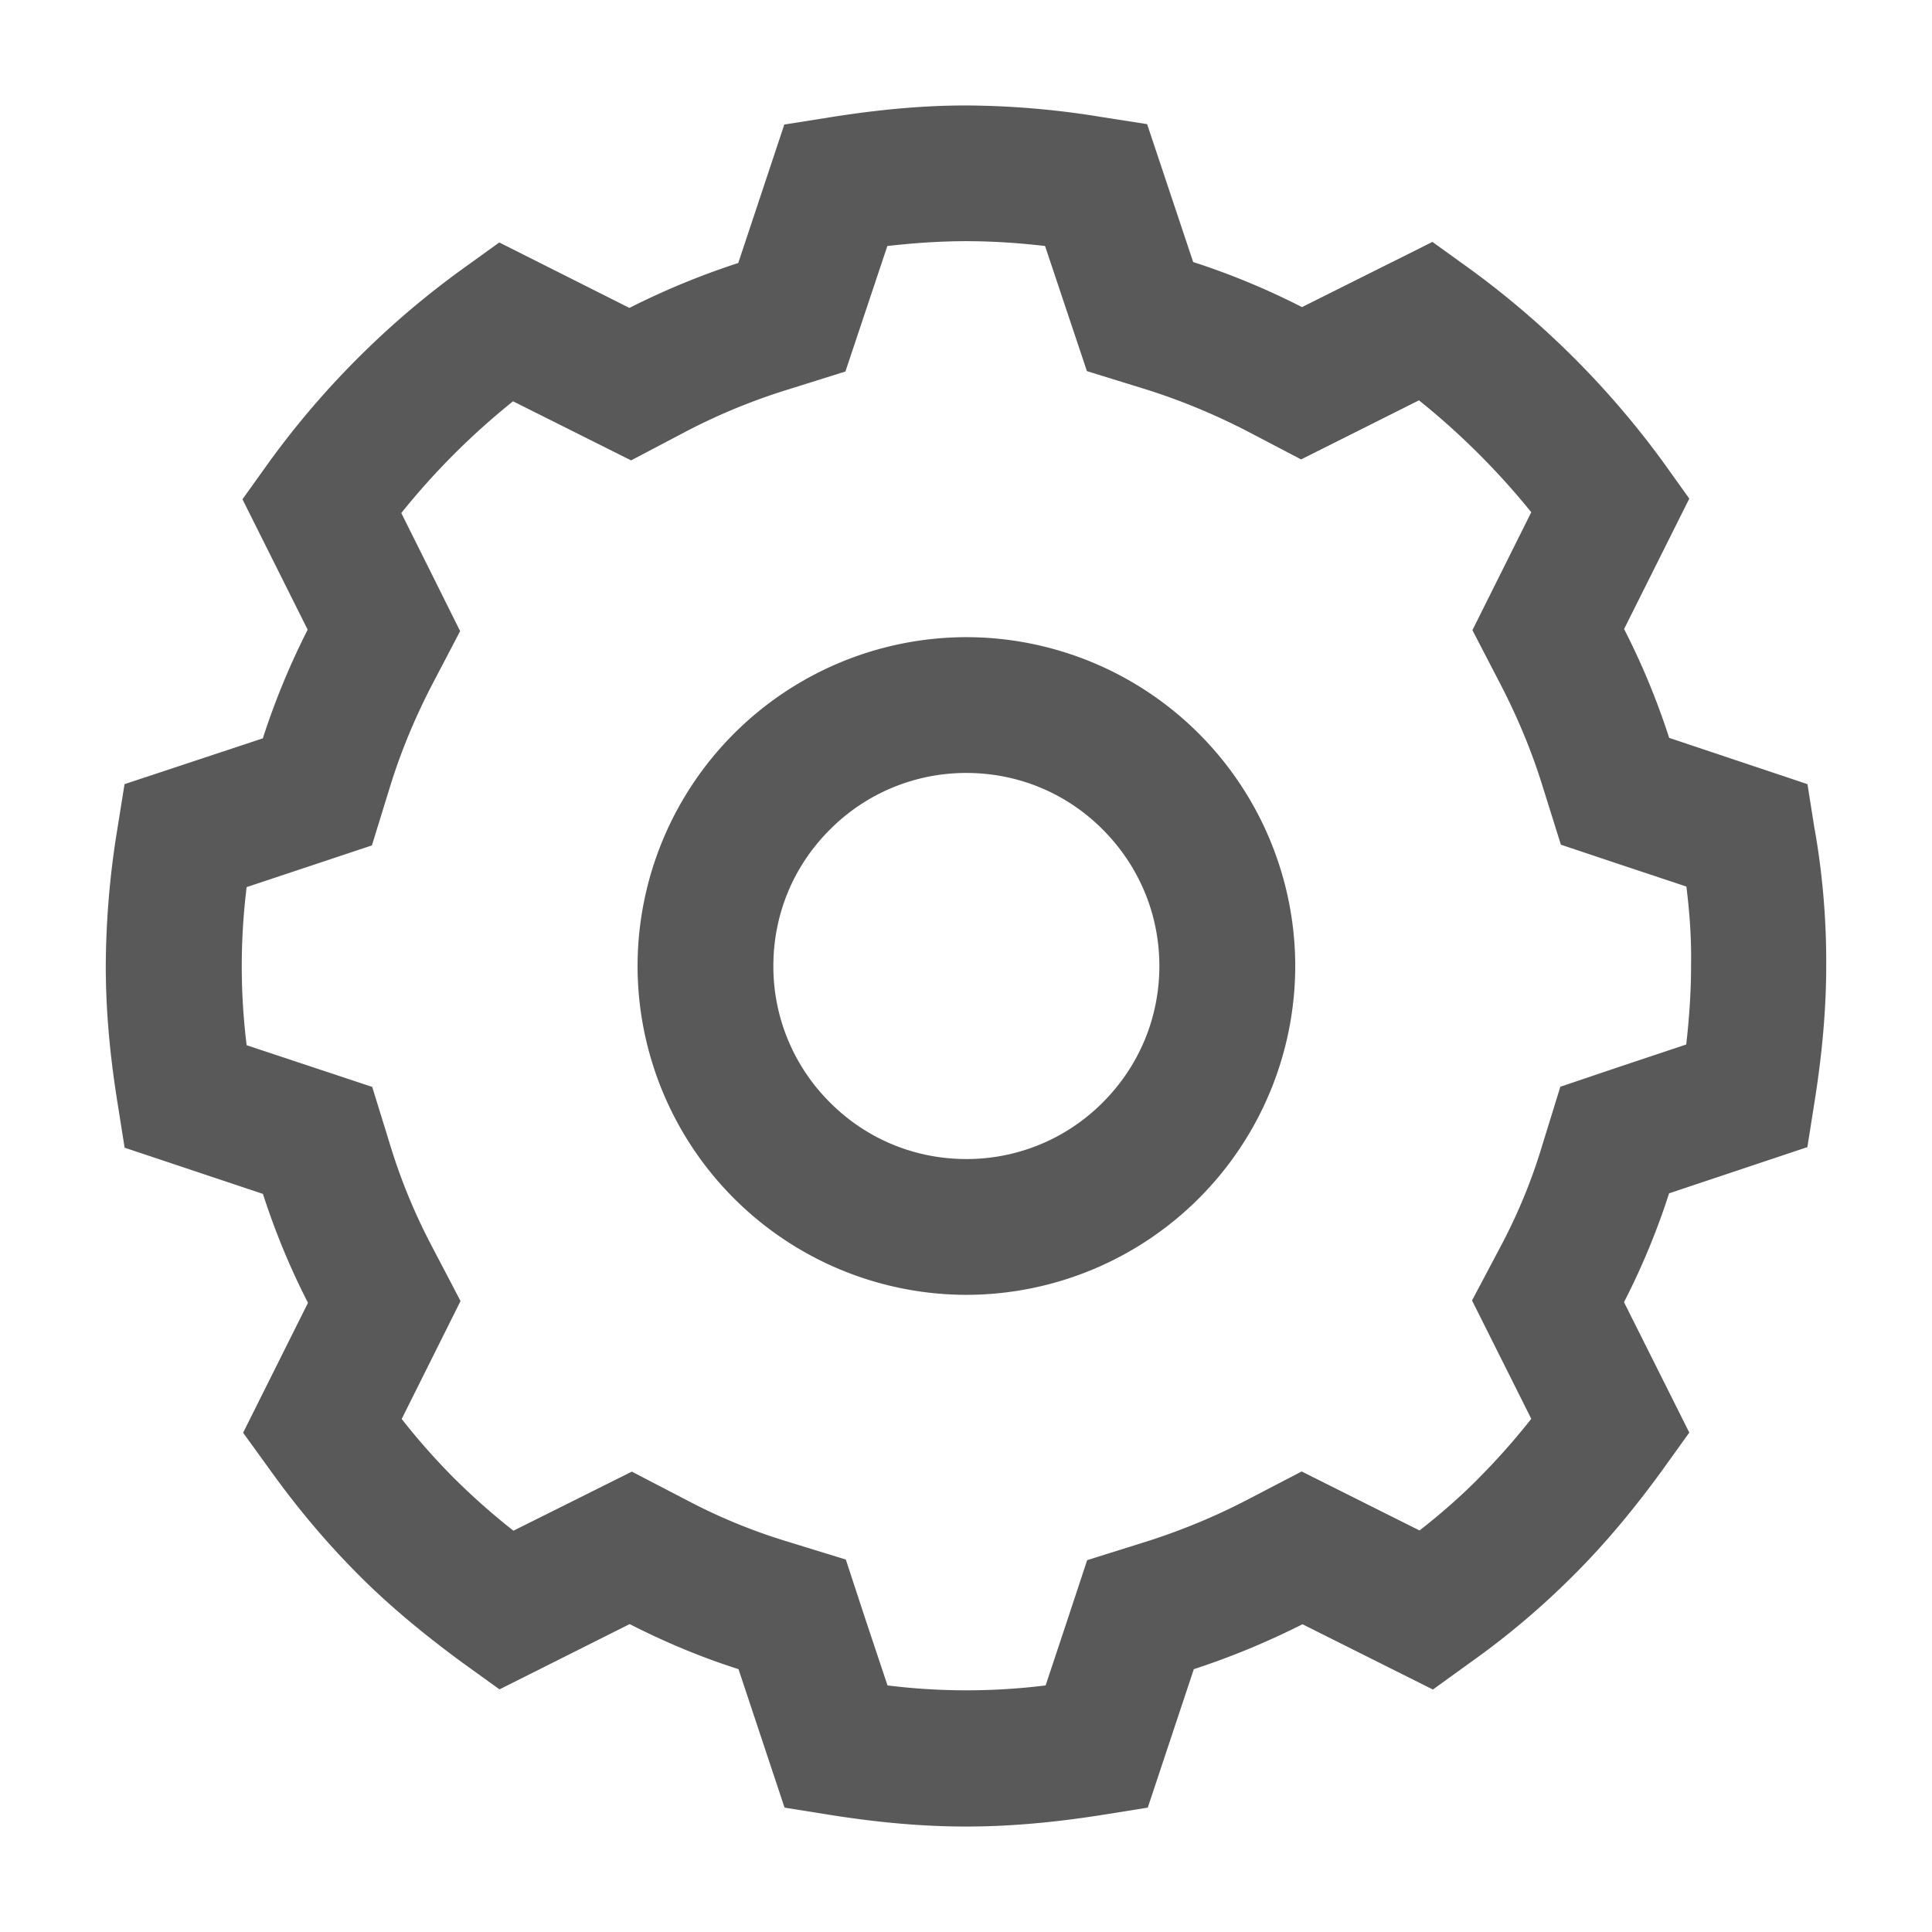 <?xml version="1.0" standalone="no"?><!DOCTYPE svg PUBLIC "-//W3C//DTD SVG 1.1//EN" "http://www.w3.org/Graphics/SVG/1.1/DTD/svg11.dtd"><svg t="1684980956637" class="icon" viewBox="0 0 1024 1024" version="1.1" xmlns="http://www.w3.org/2000/svg" p-id="6838" xmlns:xlink="http://www.w3.org/1999/xlink" width="32" height="32"><path d="M961.792 439.595l-3.797-23.979-73.301-24.533a387.413 387.413 0 0 0-23.893-57.685l34.56-69.12-14.165-19.797a467.285 467.285 0 0 0-102.315-102.101l-19.669-14.165-69.12 34.56a391.851 391.851 0 0 0-57.685-23.893l-24.405-73.088-23.808-3.712A452.48 452.48 0 0 0 512 55.893c-22.187 0-45.227 2.005-72.32 6.315l-23.979 3.797-24.405 73.387a405.803 405.803 0 0 0-57.685 23.808l-68.992-34.688-19.712 14.208a458.325 458.325 0 0 0-102.187 102.059l-14.208 19.84 34.56 69.12c-9.387 18.475-17.365 37.76-23.765 57.6l-73.301 24.277-3.84 23.979A459.691 459.691 0 0 0 56.064 512c0 22.4 1.963 45.995 6.187 72.32l3.797 23.979 73.301 24.491c6.4 19.797 14.379 39.211 23.893 57.728l-34.389 68.864 14.208 19.627c14.763 20.608 30.08 38.699 46.677 55.381 15.488 15.616 33.621 30.891 55.296 46.805l19.712 14.208 68.992-34.603c18.603 9.515 37.888 17.579 57.685 23.893l24.405 73.387 24.021 3.84c26.283 4.181 49.92 6.187 72.192 6.187 22.315 0 45.909-2.005 72.32-6.187l23.979-3.84 24.405-73.387c19.627-6.4 38.912-14.379 57.6-23.808l69.12 34.603 19.669-14.208a423.765 423.765 0 0 0 55.296-46.763c16.299-16.299 31.531-34.517 46.72-55.424l14.208-19.797-34.603-69.12c9.472-18.475 17.493-37.76 23.893-57.685l73.301-24.491 3.797-24.021c4.181-26.283 6.187-49.877 6.187-72.192a404.821 404.821 0 0 0-6.101-72.192z m-65.493 71.595v0.512c0 13.483-0.896 27.179-2.56 41.899l-35.413 11.819-31.317 10.581-9.728 31.488c-5.461 18.219-12.8 35.925-21.675 52.693l-15.403 29.099 31.403 62.72a362.709 362.709 0 0 1-27.819 31.403l-0.171 0.213c-9.301 9.387-19.627 18.475-31.232 27.563l-62.464-31.275-29.013 15.104c-17.067 8.875-35.115 16.299-53.419 22.101l-31.275 9.813-10.24 30.976-11.776 35.413a340.053 340.053 0 0 1-83.797 0l-11.819-35.413-10.283-31.317-31.488-9.685a300.416 300.416 0 0 1-52.693-21.717l-29.227-15.189-29.483 14.72-33.28 16.597a362.709 362.709 0 0 1-31.445-27.819 355.328 355.328 0 0 1-27.776-31.403l31.189-62.507-15.189-29.013a307.456 307.456 0 0 1-21.888-52.949l-9.728-31.531-66.56-22.101a340.053 340.053 0 0 1 0-83.797l66.389-22.101 9.685-31.403c5.589-18.091 13.013-35.968 21.888-53.163l15.189-29.013-14.592-29.312-16.597-33.28c17.493-21.803 37.419-41.728 59.221-59.221l62.592 31.317 29.099-15.317c16.811-8.789 34.688-16.213 53.205-21.973l31.275-9.813 10.411-31.147 11.819-35.371c15.104-1.707 28.8-2.56 41.813-2.56 13.355 0 27.179 0.853 41.771 2.56l22.187 66.304 31.317 9.685c18.219 5.717 36.096 13.141 53.205 21.931l29.013 15.189 62.464-31.317c21.803 17.493 41.813 37.419 59.52 59.307l-31.189 62.507 14.976 28.885c8.917 17.237 16.427 35.2 22.101 53.504l9.813 31.317 31.104 10.411 35.413 11.776c1.877 15.019 2.688 28.501 2.475 41.301z m-384.085-173.483A174.507 174.507 0 0 0 337.92 512a174.507 174.507 0 0 0 174.293 174.293A174.507 174.507 0 0 0 686.507 512a174.507 174.507 0 0 0-174.293-174.293z m72.277 246.613a101.675 101.675 0 0 1-72.277 29.995c-27.307 0-53.035-10.624-72.32-29.995A101.675 101.675 0 0 1 409.899 512c0-27.307 10.581-52.992 29.995-72.32a101.675 101.675 0 0 1 72.32-29.995c27.307 0 52.992 10.624 72.277 29.995 19.328 19.413 29.995 45.013 29.995 72.32 0 27.307-10.667 52.992-29.995 72.32z" fill="#000000" opacity=".65" p-id="6839"></path></svg>